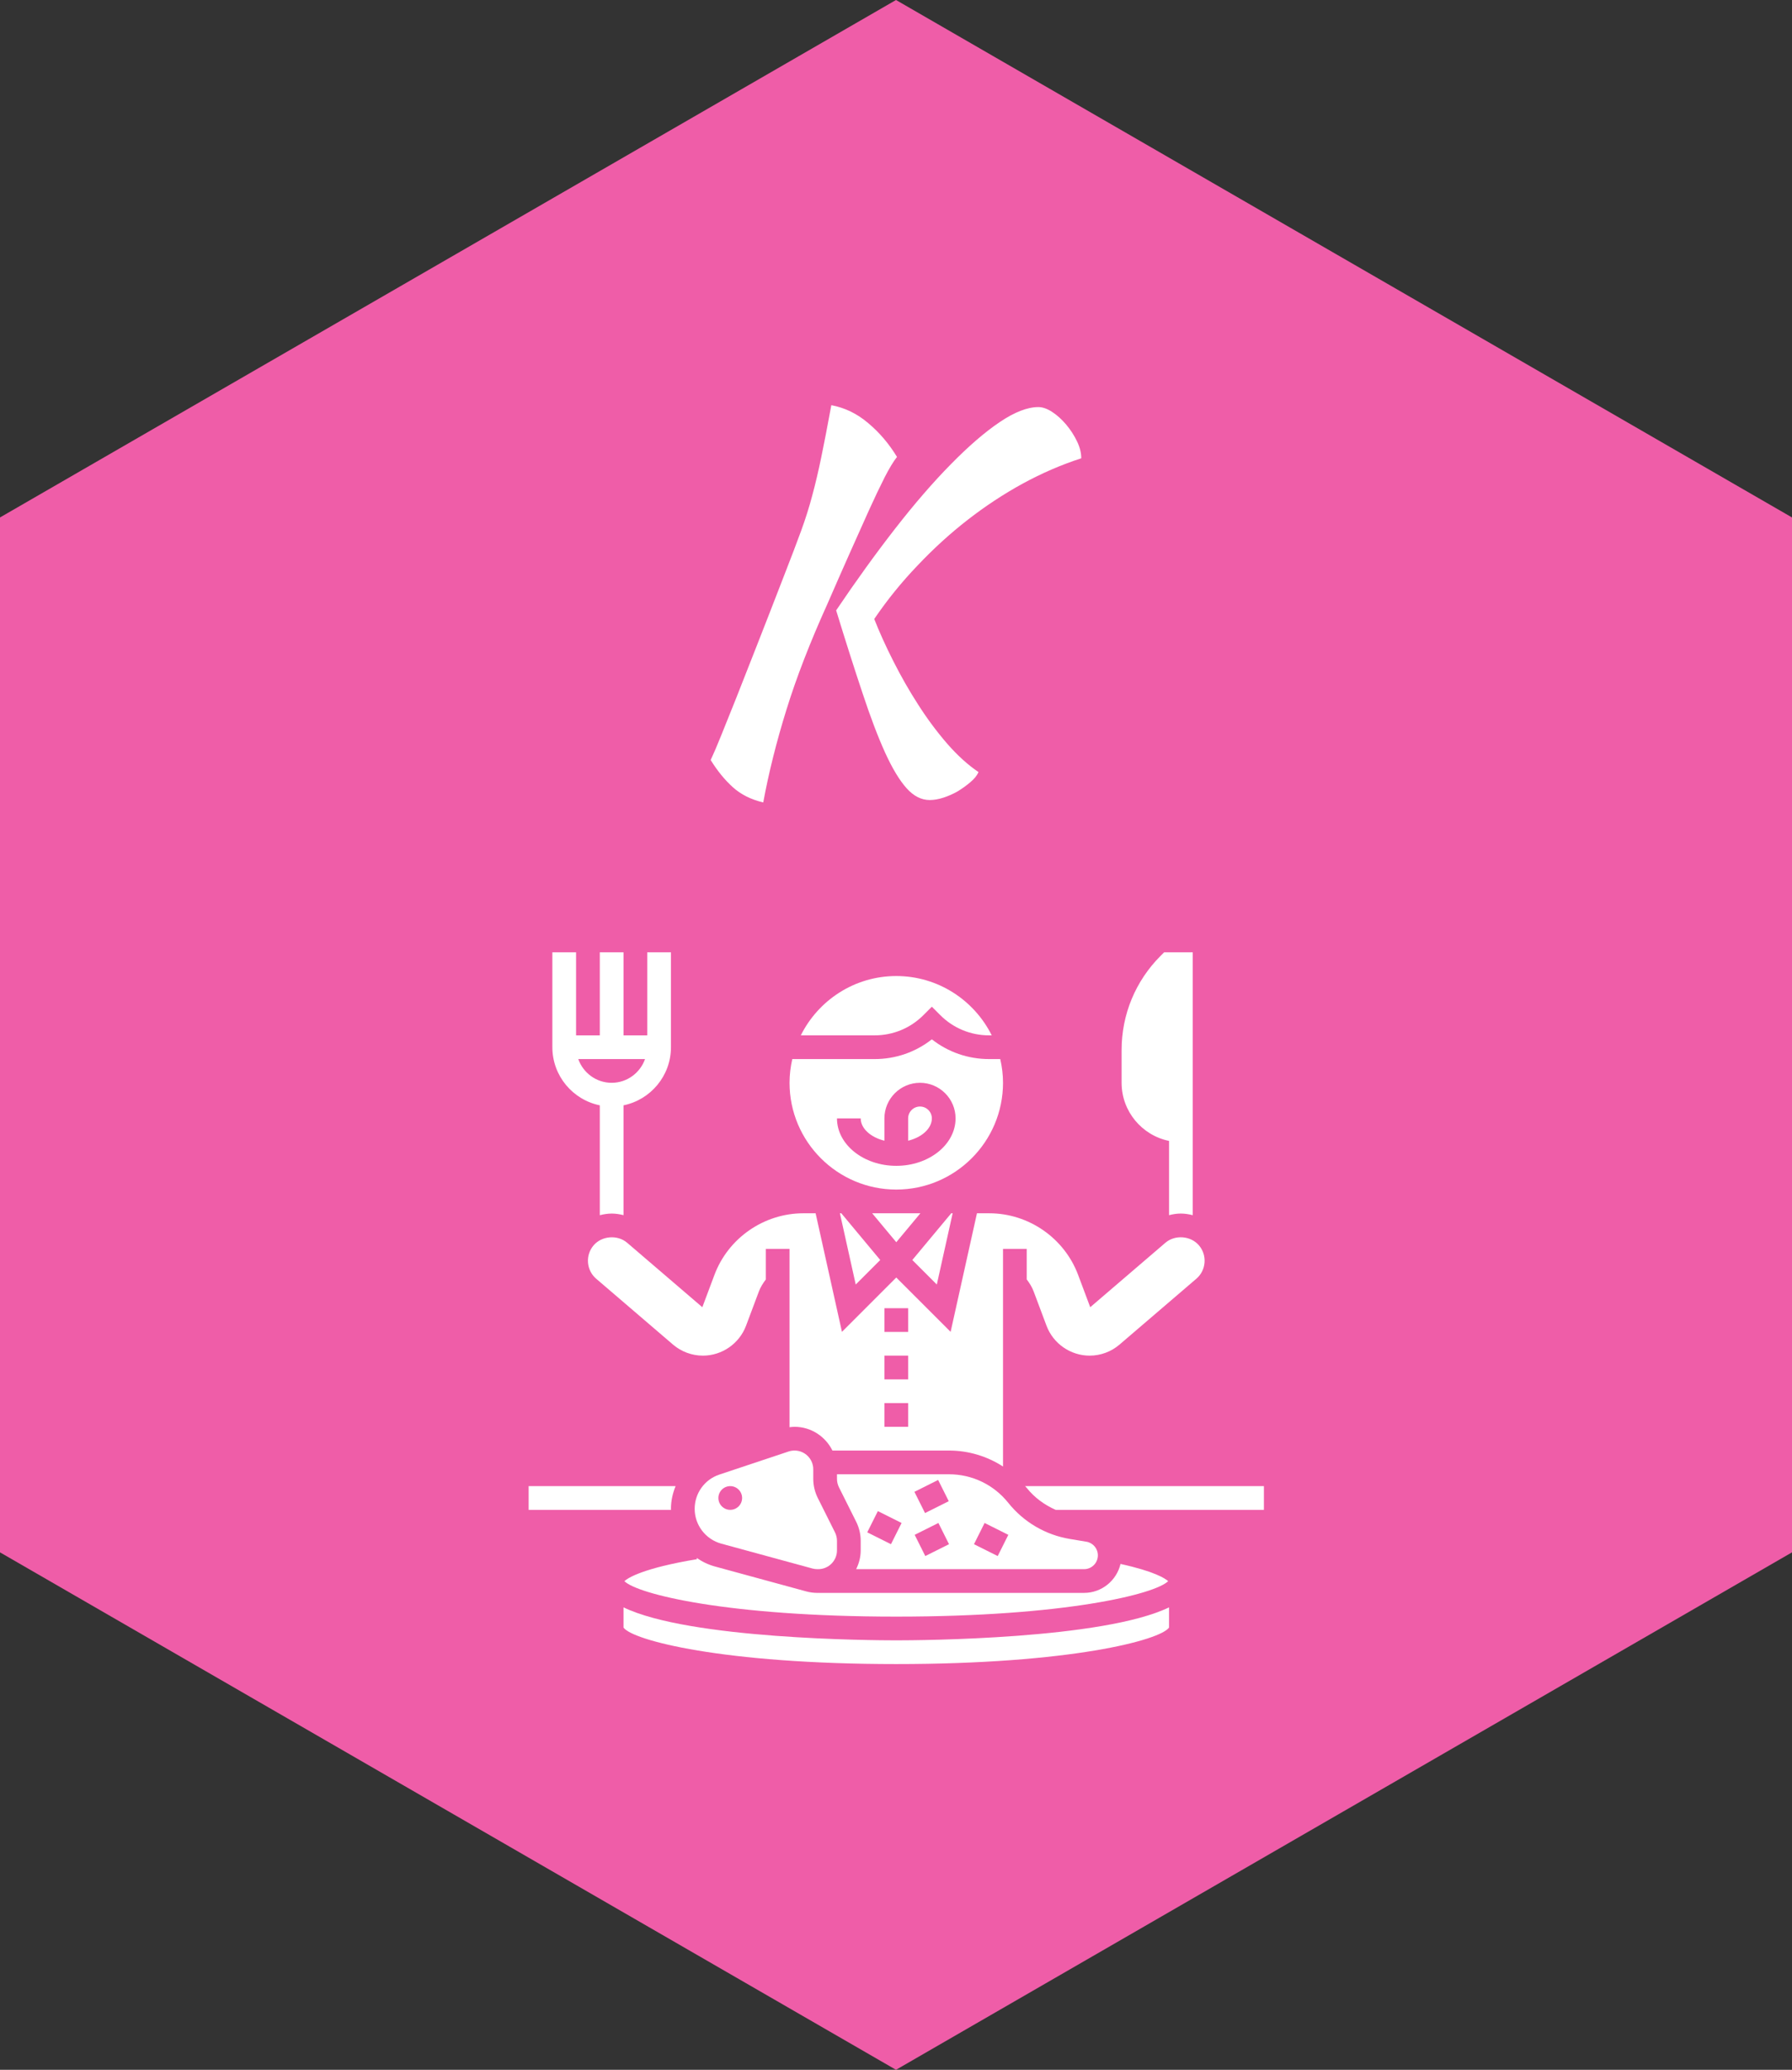 <?xml version="1.0" standalone="no"?>
<svg xmlns="http://www.w3.org/2000/svg" viewBox="0 0 103.962 120.044" width="103.962" height="120.044"><rect x="0" y="0" width="103.962" height="120.044" fill="#333333" stroke="none"/><polygon fill="#EF5DA8" points="103.962,30.011 103.962,90.033 51.981,120.044 0,90.033 0,30.011 51.981,0"></polygon><path fill="white" fill-rule="nonzero" d="M7.28 11.90L7.28 11.90Q9.02 9.32 10.71 7.15Q12.40 4.98 13.94 3.42Q15.48 1.85 16.77 0.98Q18.06 0.11 19.01 0.11L19.01 0.11Q19.38 0.11 19.81 0.39Q20.24 0.67 20.62 1.12Q21 1.57 21.25 2.09Q21.50 2.60 21.50 3.08L21.50 3.08Q19.77 3.64 18.10 4.55Q16.44 5.46 14.91 6.65Q13.38 7.84 12.00 9.30Q10.61 10.75 9.49 12.40L9.49 12.40Q9.94 13.55 10.60 14.85Q11.26 16.16 12.04 17.37Q12.82 18.59 13.72 19.63Q14.62 20.66 15.54 21.28L15.54 21.28Q15.40 21.59 15.06 21.87Q14.73 22.15 14.34 22.39Q13.94 22.62 13.51 22.76Q13.08 22.90 12.71 22.90L12.71 22.90Q11.98 22.90 11.37 22.22Q10.75 21.53 10.12 20.15Q9.49 18.76 8.81 16.70Q8.12 14.64 7.28 11.90ZM3.05 23.04L3.05 23.04Q1.99 22.79 1.29 22.16Q0.59 21.53 0 20.58L0 20.58Q0.25 20.05 0.60 19.18Q0.95 18.31 1.46 17.04Q1.96 15.76 2.66 13.99Q3.36 12.21 4.28 9.83L4.28 9.83Q4.87 8.32 5.25 7.28Q5.63 6.24 5.89 5.25Q6.16 4.26 6.41 3.05Q6.66 1.85 7.00 0L7.00 0Q8.18 0.22 9.14 1.04Q10.11 1.85 10.81 3.00L10.81 3.00Q10.50 3.39 10.09 4.19Q9.69 4.98 9.18 6.10Q8.68 7.22 8.06 8.60Q7.45 9.97 6.78 11.51L6.78 11.51Q5.26 14.87 4.40 17.65Q3.53 20.44 3.05 23.04Z" transform="translate(41.229, 23.5)"></path><g fill="white" color="white" transform="translate(29.981 54.544) scale(0.688)"><svg width="64.0" height="64.0" x="0.0" y="0.0" viewBox="0 0 64 64"><g><path d="M13,47.913c0-0.674,0.147-1.317,0.392-1.913H1v2h12.007C13.007,47.971,13,47.943,13,47.913z"></path><path d="M42.864,46c0.046,0.055,0.098,0.104,0.143,0.16c0.651,0.813,1.494,1.426,2.432,1.84H63v-2H42.864z"></path><path d="M55,16.899v6.259c0.321-0.08,0.649-0.136,0.987-0.136c0.348,0,0.685,0.055,1.013,0.138V17v-1V1h-2.414l-0.293,0.293   C52.17,3.417,51,6.24,51,9.243V12C51,14.414,52.721,16.434,55,16.899z"></path><path d="M7,13.899v9.262c0.328-0.083,0.664-0.138,1.013-0.138c0.338,0,0.667,0.055,0.987,0.135v-9.259c2.279-0.465,4-2.484,4-4.899   V1h-2v7H9V1H7v7H5V1H3v8C3,11.414,4.721,13.434,7,13.899z M8,12c-1.302,0-2.402-0.839-2.816-2h5.631C10.402,11.161,9.302,12,8,12z"></path><polygon points="36.753,23 36.635,23 33.353,26.938 35.419,29.005  "></polygon><polygon points="27.247,23 28.581,29.005 30.647,26.938 27.365,23  "></polygon><polygon points="34.032,23 29.968,23 32,25.438  "></polygon><path d="M32,57c14.292,0,21.854-1.91,22.927-2.99c-0.259-0.232-1.165-0.824-4.018-1.45C50.579,53.955,49.33,55,47.835,55H25.462   v-0.004c-0.015,0-0.028,0.004-0.043,0.004h-0.073c-0.32,0-0.638-0.043-0.943-0.126l-7.687-2.097   c-0.562-0.153-1.079-0.402-1.54-0.722l0.017,0.103c-4.543,0.757-5.805,1.57-6.12,1.852C10.146,55.09,17.709,57,32,57z"></path><path d="M23.419,43c-0.17,0-0.338,0.027-0.5,0.081l-5.839,1.946C15.836,45.442,15,46.602,15,47.913   c0,1.368,0.922,2.575,2.241,2.935l7.688,2.097C25.065,52.981,25.204,53,25.346,53h0.073C26.291,53,27,52.291,27,51.419v-0.81   c0-0.243-0.058-0.488-0.167-0.708l-1.455-2.909C25.131,46.496,25,45.942,25,45.391v-0.81C25,43.709,24.291,43,23.419,43z M18,48   c-0.552,0-1-0.448-1-1c0-0.552,0.448-1,1-1s1,0.448,1,1C19,47.552,18.552,48,18,48z"></path><path d="M6.482,25.698c-0.349,0.406-0.518,0.922-0.477,1.455s0.287,1.019,0.693,1.367l6.471,5.545   C13.872,34.668,14.77,35,15.696,35c1.608,0,3.068-1.012,3.634-2.518l1.083-2.887c0.139-0.37,0.347-0.702,0.587-1.014V26h2v15.034   C23.139,41.017,23.278,41,23.419,41c1.404,0,2.61,0.82,3.197,2h9.819c1.649,0,3.223,0.479,4.565,1.348V26h2v2.575   c0.241,0.313,0.448,0.649,0.587,1.02l1.083,2.887C45.235,33.988,46.695,35,48.304,35c0.927,0,1.824-0.332,2.525-0.935l6.472-5.546   c0.406-0.348,0.652-0.833,0.693-1.367s-0.128-1.049-0.476-1.454c-0.691-0.806-2.011-0.908-2.821-0.216l-6.342,5.436l-1.022-2.727   C46.169,25.086,43.158,23,39.842,23h-1.039l-2.221,9.995L32,28.414l-4.581,4.581L25.198,23h-1.039   c-3.316,0-6.327,2.086-7.491,5.191l-1.022,2.727l-6.343-5.437C8.493,24.792,7.172,24.894,6.482,25.698z M31,31h2v2h-2V31z M31,35h2   v2h-2V35z M31,39h2v2h-2V39z"></path><path d="M34.293,6.293L35,5.585l0.707,0.708C36.808,7.394,38.271,8,39.828,8h0.222C38.574,5.042,35.525,3,32,3s-6.574,2.042-8.05,5   h6.222C31.729,8,33.192,7.394,34.293,6.293z"></path><path d="M9,56.22v1.704C9.741,58.985,17.321,61,32,61s22.259-2.015,23-3.076V56.22C49.448,58.905,34.09,59,32,59   S14.552,58.905,9,56.22z"></path><path d="M35,15c0-0.551-0.448-1-1-1s-1,0.449-1,1v1.881C34.152,16.6,35,15.852,35,15z"></path><path d="M48.026,50.685l-1.391-0.231c-2.05-0.342-3.893-1.423-5.19-3.044C40.222,45.878,38.395,45,36.435,45H27v0.391   c0,0.243,0.058,0.488,0.167,0.708l1.455,2.909C28.869,49.504,29,50.058,29,50.609v0.81c0,0.57-0.146,1.102-0.384,1.581h19.219   C48.478,53,49,52.478,49,51.835C49,51.263,48.591,50.778,48.026,50.685z M31.553,50.895l-2-1l0.895-1.789l2,1L31.553,50.895z    M35.53,45.481l0.895,1.789l-2,1l-0.895-1.789L35.53,45.481z M34.447,51.895l-0.895-1.789l2-1l0.895,1.789L34.447,51.895z    M40.553,51.895l-2-1l0.895-1.789l2,1L40.553,51.895z"></path><path d="M32,21c4.963,0,9-4.038,9-9c0-0.688-0.085-1.356-0.232-2h-0.94C38.055,10,36.372,9.415,35,8.335   C33.628,9.415,31.945,10,30.172,10h-6.94C23.085,10.644,23,11.312,23,12C23,16.962,27.037,21,32,21z M29,15   c0,0.852,0.848,1.6,2,1.881V15c0-1.654,1.346-3,3-3s3,1.346,3,3c0,2.206-2.243,4-5,4s-5-1.794-5-4H29z"></path></g></svg></g></svg>